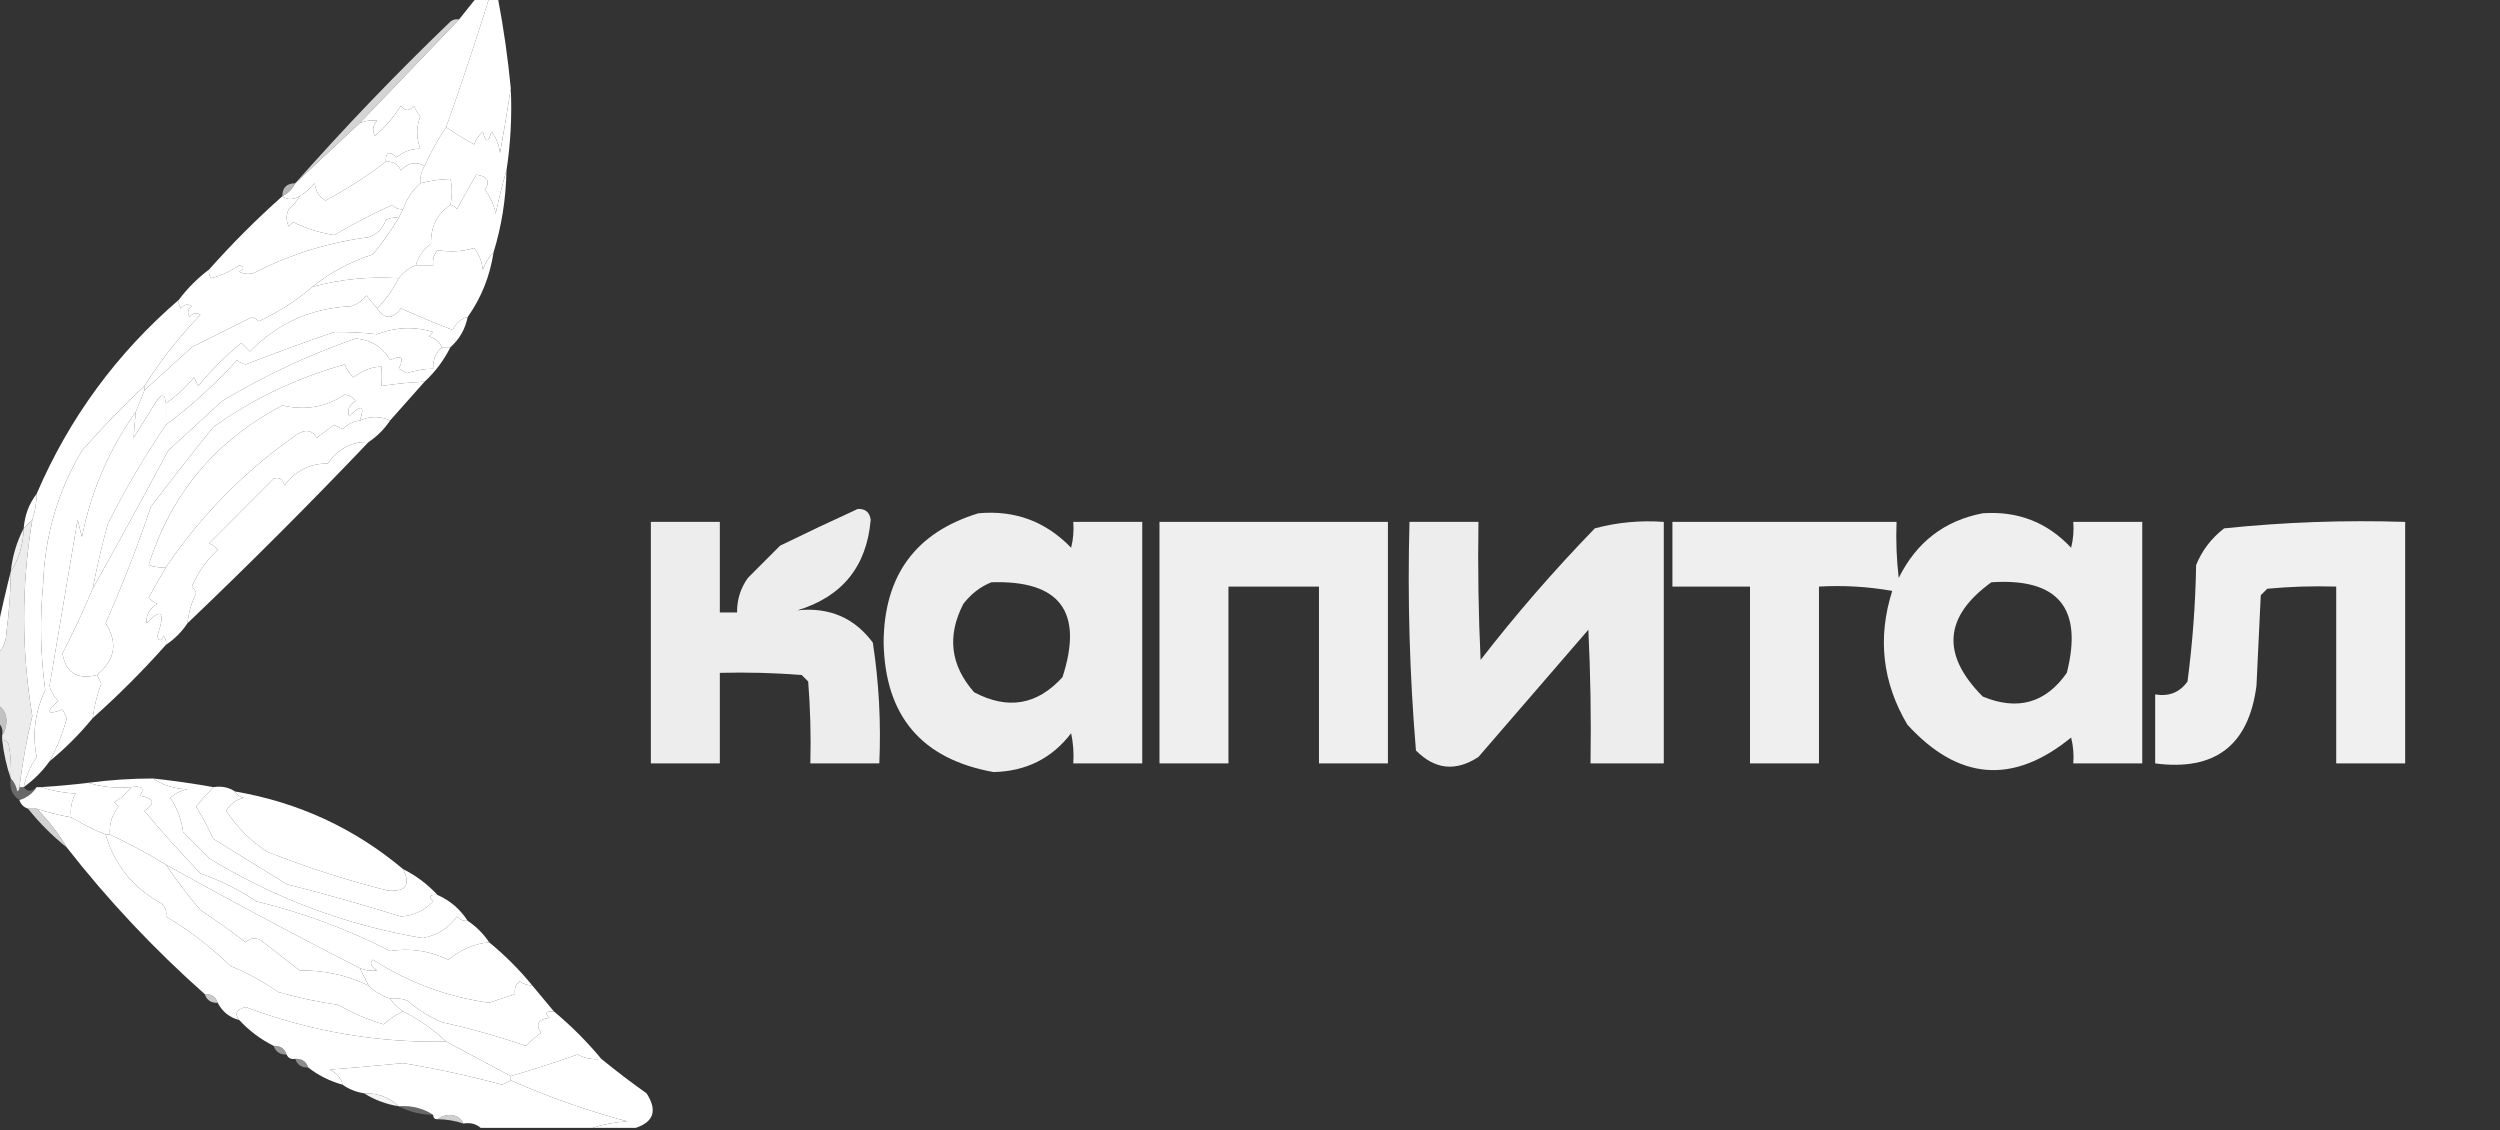 <svg width="1000" height="452" viewBox="0 0 1000 452" fill="none" xmlns="http://www.w3.org/2000/svg">
<rect x="0" y="0" width="1000" height="452" fill="#333333" stroke="none"/>
<g clip-path="url(#clip0_3133_83)">
<path fill-rule="evenodd" clip-rule="evenodd" d="M190.529 -0.863C192.253 -0.863 193.978 -0.863 195.702 -0.863C190.339 16.384 184.591 33.636 178.457 50.893C175.171 55.73 172.298 60.906 169.834 66.42C166.442 64.466 163.28 65.042 160.349 68.145C159.125 65.603 157.113 64.453 154.313 64.695C154.21 60.788 155.648 60.213 158.624 62.969C161.327 60.63 164.488 59.48 168.109 59.519C166.472 55.089 166.472 50.776 168.109 46.58C167.03 45.286 166.168 43.848 165.523 42.267C163.798 44.567 162.073 44.567 160.349 42.267C157.546 46.8 154.096 50.826 150.001 54.343C148.822 52.129 149.11 50.116 150.864 48.305C148.589 47.969 146.289 48.257 143.966 49.168C157.187 35.366 170.409 21.565 183.63 7.763C185.929 4.888 188.23 2.013 190.529 -0.863Z" fill="white"/>
<path opacity="0.788" fill-rule="evenodd" clip-rule="evenodd" d="M183.621 7.763C170.402 21.565 157.184 35.366 143.966 49.168C135.345 57.219 126.724 65.27 118.103 73.321C137.777 51.042 158.467 29.477 180.172 8.626C181.197 7.825 182.347 7.537 183.621 7.763Z" fill="white"/>
<path fill-rule="evenodd" clip-rule="evenodd" d="M195.694 -0.863C196.844 -0.863 197.993 -0.863 199.143 -0.863C201.433 11.119 203.158 23.195 204.317 35.366C203.039 43.777 201.601 52.403 200.005 61.244C199.633 57.994 198.483 55.119 196.556 52.618C195.406 57.219 194.257 57.219 193.107 52.618C191.529 54.047 190.381 55.772 189.658 57.794C185.769 55.619 182.032 53.319 178.448 50.893C184.583 33.636 190.331 16.384 195.694 -0.863Z" fill="white"/>
<path fill-rule="evenodd" clip-rule="evenodd" d="M204.319 35.366C204.821 46.447 204.247 57.374 202.595 68.145C200.993 73.623 199.556 79.374 198.283 85.397C197.552 81.92 196.114 78.757 193.972 75.908C196.216 72.563 195.067 70.55 190.523 69.87C187.938 74.321 185.351 78.922 182.762 83.672C182.102 82.713 181.239 82.138 180.175 81.947C180.9 78.196 180.9 74.746 180.175 71.595C176.178 71.67 172.154 72.245 168.103 73.321C167.987 70.804 168.562 68.504 169.828 66.42C172.292 60.906 175.166 55.73 178.451 50.893C182.034 53.319 185.772 55.619 189.661 57.794C190.383 55.772 191.532 54.047 193.11 52.618C194.26 57.219 195.408 57.219 196.559 52.618C198.485 55.119 199.635 57.994 200.008 61.244C201.603 52.403 203.041 43.777 204.319 35.366Z" fill="white"/>
<path fill-rule="evenodd" clip-rule="evenodd" d="M154.321 64.695C146.798 70.49 138.75 75.665 130.177 80.221C127.641 78.702 126.204 76.402 125.865 73.321C124.073 75.408 122.061 77.133 119.829 78.496C117.182 79.97 114.883 79.97 112.931 78.496C115.23 77.346 116.955 75.621 118.105 73.321C126.728 65.27 135.35 57.219 143.973 49.168C146.297 48.257 148.596 47.969 150.871 48.305C149.117 50.116 148.83 52.129 150.009 54.343C154.104 50.826 157.553 46.8 160.357 42.267C162.081 44.567 163.806 44.567 165.53 42.267C166.176 43.848 167.038 45.285 168.117 46.58C166.479 50.776 166.479 55.089 168.117 59.519C164.496 59.48 161.335 60.63 158.632 62.969C155.655 60.213 154.218 60.788 154.321 64.695Z" fill="white"/>
<path fill-rule="evenodd" clip-rule="evenodd" d="M154.32 64.695C157.12 64.453 159.132 65.603 160.356 68.145C163.288 65.042 166.449 64.466 169.841 66.42C168.575 68.504 168 70.804 168.117 73.321C164.985 76.113 162.685 79.563 161.218 83.672C159.501 83.82 158.064 83.245 156.907 81.947C149.015 85.588 141.255 89.613 133.625 94.023C127.86 93.116 122.399 91.391 117.242 88.847C116.667 89.422 116.092 89.998 115.517 90.573C114.368 88.272 114.368 85.972 115.517 83.672C117.32 82.165 118.757 80.44 119.829 78.496C122.061 77.133 124.073 75.408 125.865 73.321C126.203 76.402 127.64 78.702 130.176 80.221C138.75 75.665 146.798 70.49 154.32 64.695Z" fill="white"/>
<path opacity="0.639" fill-rule="evenodd" clip-rule="evenodd" d="M118.105 73.321C116.955 75.621 115.23 77.346 112.931 78.496C112.931 75.046 114.656 73.321 118.105 73.321Z" fill="white"/>
<path fill-rule="evenodd" clip-rule="evenodd" d="M202.595 68.145C202.38 79.528 200.655 90.454 197.421 100.924C195.597 102.822 194.159 105.122 193.11 107.824C192.738 104.574 191.587 101.699 189.661 99.198C185.139 100.614 180.253 100.902 175.002 100.061C173.559 101.806 172.984 103.818 173.278 106.099C170.978 106.099 168.679 106.099 166.379 106.099C167.295 102.573 169.307 99.698 172.415 97.473C172.258 90.663 174.845 85.488 180.176 81.947C181.24 82.138 182.102 82.713 182.763 83.672C185.351 78.922 187.938 74.321 190.523 69.87C195.067 70.55 196.216 72.563 193.972 75.908C196.114 78.757 197.553 81.92 198.284 85.397C199.556 79.374 200.993 73.623 202.595 68.145Z" fill="white"/>
<path fill-rule="evenodd" clip-rule="evenodd" d="M112.931 78.496C114.882 79.97 117.181 79.97 119.828 78.496C118.756 80.44 117.319 82.165 115.517 83.672C114.368 85.972 114.368 88.272 115.517 90.573C116.092 89.998 116.667 89.422 117.241 88.847C122.397 91.391 127.857 93.116 133.621 94.023C141.248 89.613 149.007 85.588 156.897 81.947C158.053 83.245 159.49 83.82 161.207 83.672C160.632 84.822 160.057 85.972 159.483 87.122C157.669 86.864 155.945 87.152 154.31 87.985C153.161 91.435 150.862 93.735 147.414 94.885C131.644 96.935 116.702 101.535 102.586 108.687C100.287 109.837 97.988 109.837 95.69 108.687C97.751 107.558 97.751 106.696 95.69 106.099C92.259 108.468 88.523 110.193 84.483 111.275C83.682 110.249 83.395 109.099 83.621 107.824C92.816 97.473 102.586 87.697 112.931 78.496Z" fill="white"/>
<path fill-rule="evenodd" clip-rule="evenodd" d="M180.186 81.947C174.855 85.488 172.268 90.663 172.425 97.473C169.317 99.698 167.306 102.573 166.39 106.099C163.56 107.215 161.261 108.941 159.491 111.275C147.621 110.527 136.124 111.677 125 114.725C132.104 108.975 140.151 104.662 149.144 101.786C152.972 97.106 156.421 92.218 159.491 87.122C160.066 85.972 160.641 84.822 161.216 83.672C162.683 79.563 164.982 76.113 168.114 73.321C172.164 72.245 176.188 71.67 180.186 71.595C180.91 74.746 180.91 78.196 180.186 81.947Z" fill="white"/>
<path fill-rule="evenodd" clip-rule="evenodd" d="M197.425 100.924C195.971 110.486 192.522 119.112 187.078 126.802C184.363 127.556 182.351 129.281 181.042 131.977C174.161 129.316 167.262 126.44 160.347 123.351C157.007 127.85 153.845 127.85 150.862 123.351C154.406 119.806 157.28 115.781 159.485 111.275C161.254 108.941 163.554 107.215 166.383 106.099C168.682 106.099 170.982 106.099 173.281 106.099C172.988 103.818 173.562 101.806 175.006 100.061C180.257 100.902 185.143 100.615 189.665 99.198C191.591 101.699 192.741 104.574 193.114 107.824C194.162 105.122 195.601 102.822 197.425 100.924Z" fill="white"/>
<path fill-rule="evenodd" clip-rule="evenodd" d="M159.483 87.122C156.413 92.218 152.965 97.106 149.138 101.786C140.148 104.662 132.102 108.975 125 114.725C118.544 120.296 111.36 124.896 103.448 128.527C102.734 127.738 101.872 127.163 100.862 126.802C92.877 130.816 84.831 134.841 76.724 138.878C70.35 144.686 64.029 150.436 57.759 156.13C57.759 155.555 57.759 154.98 57.759 154.405C64.203 144.205 71.674 134.717 80.172 125.939C78.536 124.874 77.099 125.162 75.862 126.802C74.798 125.164 75.085 123.726 76.724 122.489C75.088 121.424 73.651 121.711 72.414 123.351C71.613 122.326 71.326 121.176 71.552 119.901C75 115.3 79.023 111.275 83.621 107.824C83.395 109.099 83.682 110.249 84.483 111.275C88.523 110.193 92.259 108.468 95.69 106.099C97.751 106.696 97.751 107.558 95.69 108.687C97.988 109.837 100.287 109.837 102.586 108.687C116.702 101.535 131.644 96.935 147.414 94.885C150.862 93.735 153.161 91.435 154.31 87.985C155.945 87.152 157.669 86.864 159.483 87.122Z" fill="white"/>
<path fill-rule="evenodd" clip-rule="evenodd" d="M150.862 123.351C153.844 127.85 157.005 127.85 160.345 123.351C167.258 126.44 174.155 129.316 181.034 131.977C182.343 129.281 184.355 127.556 187.069 126.801C186.071 131.686 183.772 135.711 180.172 138.878C179.022 138.878 177.874 138.878 176.724 138.878C175.762 136.653 174.038 135.215 171.552 134.565C172.126 133.99 172.702 133.415 173.276 132.84C165.865 130.499 158.394 130.787 150.862 133.702C145.062 133.024 139.315 132.737 133.621 132.84C121.763 136.902 109.981 141.215 98.276 145.779C96.945 145.529 95.795 144.954 94.828 144.053C86.084 153.673 76.601 162.299 66.379 169.931C66.379 167.056 66.379 164.181 66.379 161.305C70.436 158.543 74.172 155.092 77.586 150.954C78.161 152.104 78.736 153.254 79.31 154.405C84.529 148.032 90.276 142.281 96.552 137.153C97.701 138.303 98.85 139.453 100 140.603C111.032 129.247 124.538 123.209 140.517 122.489C142.984 121.686 144.996 120.248 146.552 118.176C148.02 120.023 149.457 121.748 150.862 123.351Z" fill="white"/>
<path fill-rule="evenodd" clip-rule="evenodd" d="M176.724 138.878C174.238 141.154 173.09 144.03 173.276 147.504C169.747 147.523 166.299 148.098 162.931 149.229C161.782 148.654 160.632 148.079 159.483 147.504C161.782 142.903 160.632 141.753 156.034 144.053C153.054 138.815 148.456 135.939 142.241 135.428C123.488 141.936 105.672 150.275 88.793 160.443C81.609 167.056 74.425 173.67 67.241 180.282C57.33 198.873 47.273 217.276 37.069 235.489C38.748 226.804 40.76 218.178 43.103 209.611C49.989 195.825 57.748 182.599 66.379 169.931C76.601 162.299 86.084 153.673 94.828 144.053C95.795 144.954 96.945 145.529 98.276 145.779C109.981 141.215 121.763 136.902 133.621 132.84C139.315 132.737 145.062 133.024 150.862 133.702C158.394 130.787 165.865 130.499 173.276 132.84C172.702 133.415 172.126 133.99 171.552 134.565C174.038 135.215 175.762 136.653 176.724 138.878Z" fill="white"/>
<path fill-rule="evenodd" clip-rule="evenodd" d="M176.724 138.878C177.874 138.878 179.022 138.878 180.172 138.878C177.559 144.111 174.11 148.711 169.828 152.679C163.636 152.972 157.889 153.547 152.586 154.405C152.434 151.952 152.434 149.364 152.586 146.641C148.541 146.777 144.805 148.215 141.379 150.954C139.802 149.526 138.653 147.801 137.931 145.779C118.859 151.109 101.33 159.448 85.345 170.794C76.921 181.236 68.588 191.876 60.345 202.71C55.06 218.44 49.025 233.967 42.241 249.29C47.234 257.095 46.085 263.996 38.793 269.992C30.891 271.988 26.293 269.113 25 261.366C29.352 252.906 33.375 244.28 37.069 235.489C47.273 217.276 57.33 198.873 67.241 180.282C74.425 173.67 81.609 167.056 88.793 160.443C105.672 150.275 123.488 141.936 142.241 135.427C148.456 135.939 153.054 138.815 156.034 144.053C160.632 141.753 161.782 142.903 159.483 147.504C160.632 148.079 161.782 148.654 162.931 149.229C166.299 148.098 169.747 147.523 173.276 147.504C173.09 144.03 174.238 141.154 176.724 138.878Z" fill="white"/>
<path fill-rule="evenodd" clip-rule="evenodd" d="M159.483 111.275C157.278 115.78 154.405 119.806 150.862 123.351C149.457 121.748 148.02 120.023 146.552 118.176C144.996 120.248 142.984 121.686 140.517 122.489C124.538 123.209 111.032 129.247 100 140.603C98.85 139.453 97.701 138.303 96.552 137.153C90.277 142.281 84.529 148.032 79.31 154.405C78.736 153.254 78.161 152.104 77.586 150.954C74.172 155.092 70.436 158.543 66.379 161.305C65.906 157.265 64.469 157.265 62.069 161.305C59.195 165.906 56.322 170.506 53.448 175.107C53.681 171.786 53.968 168.336 54.31 164.756C55.46 161.88 56.609 159.005 57.759 156.13C64.029 150.436 70.35 144.686 76.724 138.878C84.831 134.841 92.877 130.816 100.862 126.802C101.872 127.163 102.734 127.738 103.448 128.527C111.36 124.896 118.544 120.296 125 114.725C136.121 111.677 147.616 110.527 159.483 111.275Z" fill="white"/>
<path fill-rule="evenodd" clip-rule="evenodd" d="M169.828 152.679C165.18 157.899 160.583 163.075 156.034 168.206C152.095 166.401 148.072 166.401 143.966 168.206C146.015 162.187 144.578 161.612 139.655 166.481C138.78 163.9 139.642 161.887 142.241 160.443C141.193 158.942 139.757 158.079 137.931 157.855C130.303 162.862 121.969 164.3 112.931 162.168C86.22 176.223 68.404 197.5 59.483 226C61.712 226.845 64.011 227.133 66.379 226.863C64.128 230.858 61.83 234.885 59.483 238.939C60.389 240.133 61.538 240.995 62.931 241.527C59.777 243.447 58.34 246.035 58.621 249.29C64.74 242.974 66.177 244.699 62.931 254.466C63.527 256.529 64.389 256.529 65.517 254.466C66.318 255.49 66.605 256.641 66.379 257.916C57.184 268.267 47.414 278.044 37.069 287.244C37.674 282.521 38.824 277.921 40.517 273.443C39.892 272.264 39.317 271.114 38.793 269.992C46.085 263.996 47.234 257.095 42.241 249.29C49.025 233.967 55.06 218.44 60.345 202.71C68.588 191.876 76.921 181.236 85.345 170.794C101.33 159.448 118.859 151.109 137.931 145.779C138.653 147.801 139.802 149.526 141.379 150.954C144.805 148.215 148.541 146.777 152.586 146.641C152.434 149.364 152.434 151.952 152.586 154.405C157.889 153.547 163.636 152.972 169.828 152.679Z" fill="white"/>
<path fill-rule="evenodd" clip-rule="evenodd" d="M143.966 168.206C141.303 168.557 139.004 169.707 137.069 171.657C135.919 171.082 134.77 170.506 133.621 169.931C131.322 171.657 129.023 173.382 126.724 175.107C124.71 171.834 121.837 171.547 118.103 174.244C97.585 188.736 80.343 206.276 66.379 226.863C64.011 227.133 61.712 226.845 59.483 226C68.404 197.5 86.22 176.223 112.931 162.168C121.969 164.3 130.303 162.862 137.931 157.855C139.757 158.079 141.193 158.942 142.241 160.443C139.642 161.887 138.78 163.9 139.655 166.481C144.578 161.612 146.015 162.187 143.966 168.206Z" fill="white"/>
<path fill-rule="evenodd" clip-rule="evenodd" d="M156.034 168.206C153.736 171.656 150.862 174.532 147.414 176.832C140.922 176.49 135.463 179.366 131.034 185.458C124.274 185.279 118.527 188.154 113.793 194.084C113.064 191.572 111.628 190.709 109.483 191.496C100.862 200.122 92.241 208.748 83.621 217.374C85.014 217.905 86.163 218.768 87.069 219.962C82.564 224.17 79.116 229.057 76.724 234.626C77.513 235.34 78.087 236.203 78.448 237.214C76.591 241.059 75.442 245.086 75 249.29C72.701 252.74 69.828 255.616 66.379 257.916C66.605 256.641 66.318 255.49 65.517 254.466C64.389 256.529 63.527 256.529 62.931 254.466C66.177 244.699 64.74 242.974 58.621 249.29C58.34 246.035 59.777 243.447 62.931 241.527C61.538 240.995 60.389 240.133 59.483 238.939C61.83 234.885 64.128 230.858 66.379 226.863C80.343 206.276 97.585 188.736 118.103 174.244C121.837 171.547 124.71 171.834 126.724 175.107C129.023 173.382 131.322 171.656 133.621 169.931C134.77 170.506 135.919 171.081 137.069 171.656C139.004 169.707 141.303 168.556 143.966 168.206C148.072 166.401 152.095 166.401 156.034 168.206Z" fill="white"/>
<path fill-rule="evenodd" clip-rule="evenodd" d="M71.554 119.901C71.328 121.176 71.615 122.326 72.416 123.351C73.653 121.711 75.09 121.424 76.726 122.489C75.087 123.726 74.8 125.164 75.864 126.802C77.101 125.162 78.538 124.874 80.174 125.939C71.676 134.717 64.205 144.205 57.761 154.405C49.657 161.93 41.324 170.556 32.761 180.282C23.067 196.629 17.895 214.455 17.243 233.763C15.885 247.915 16.172 262.005 18.105 276.031C13.996 284.667 12.846 293.581 14.657 302.771C12.11 306.461 10.386 310.486 9.485 314.847C8.91 314.847 8.335 314.847 7.761 314.847C8.96 305.226 10.684 295.737 12.933 286.382C8.547 260.312 8.547 234.146 12.933 207.885C14.053 204.547 14.627 201.097 14.657 197.534C27.641 167.287 46.607 141.409 71.554 119.901Z" fill="white"/>
<path fill-rule="evenodd" clip-rule="evenodd" d="M66.391 161.305C66.391 164.181 66.391 167.056 66.391 169.931C57.757 182.599 49.997 195.825 43.109 209.611C40.765 218.178 38.753 226.804 37.073 235.489C33.379 244.28 29.355 252.906 25.001 261.366C26.295 269.113 30.894 271.988 38.798 269.992C39.322 271.114 39.897 272.264 40.522 273.443C38.828 277.921 37.679 282.521 37.073 287.244C31.899 293.571 26.151 299.321 19.828 304.496C22.774 299.165 25.074 293.415 26.726 287.244C26.151 286.094 25.576 284.945 25.001 283.794C18.776 286.118 18.201 284.967 23.277 280.344C21.571 278.674 20.421 276.66 19.828 274.305C23.517 252.216 27.253 230.077 31.037 207.886C31.612 210.185 32.187 212.487 32.762 214.786C36.485 196.365 43.67 179.687 54.319 164.756C53.977 168.336 53.689 171.786 53.456 175.107C56.331 170.506 59.205 165.906 62.079 161.305C64.48 157.265 65.917 157.265 66.391 161.305Z" fill="white"/>
<path fill-rule="evenodd" clip-rule="evenodd" d="M57.773 154.405C57.773 154.98 57.773 155.555 57.773 156.13C56.623 159.005 55.474 161.88 54.324 164.756C43.675 179.687 36.489 196.365 32.767 214.786C32.192 212.487 31.617 210.185 31.042 207.885C27.258 230.077 23.522 252.216 19.832 274.305C20.426 276.66 21.576 278.673 23.282 280.343C18.206 284.967 18.781 286.118 25.006 283.794C25.581 284.945 26.156 286.094 26.731 287.244C25.079 293.415 22.779 299.165 19.832 304.496C16.958 308.521 13.509 311.971 9.485 314.847C10.387 310.486 12.111 306.461 14.659 302.771C12.848 293.581 13.997 284.667 18.108 276.03C16.174 262.005 15.887 247.915 17.246 233.763C17.897 214.455 23.071 196.629 32.767 180.282C41.332 170.556 49.668 161.93 57.773 154.405Z" fill="white"/>
<path fill-rule="evenodd" clip-rule="evenodd" d="M14.659 197.534C14.629 201.097 14.054 204.547 12.934 207.885C11.784 209.036 10.635 210.185 9.485 211.336C9.887 206.088 11.611 201.488 14.659 197.534Z" fill="white"/>
<path fill-rule="evenodd" clip-rule="evenodd" d="M147.414 176.832C123.851 201.559 99.713 225.712 75 249.29C75.442 245.086 76.591 241.059 78.448 237.214C78.087 236.203 77.513 235.34 76.724 234.626C79.116 229.057 82.564 224.17 87.069 219.962C86.163 218.768 85.014 217.905 83.621 217.374C92.241 208.748 100.862 200.122 109.483 191.496C111.628 190.71 113.064 191.572 113.793 194.084C118.527 188.155 124.274 185.279 131.034 185.458C135.463 179.366 140.922 176.491 147.414 176.832Z" fill="white"/>
<path opacity="0.925" fill-rule="evenodd" clip-rule="evenodd" d="M9.485 211.336C9.329 217.743 7.605 223.495 4.311 228.588C5 222.35 6.725 216.598 9.485 211.336Z" fill="white"/>
<path fill-rule="evenodd" clip-rule="evenodd" d="M4.311 228.588C4.244 236.669 3.67 244.72 2.587 252.74C2.49 256.432 1.34 259.307 -0.862 261.366C-0.862 257.916 -0.862 254.466 -0.862 251.015C0.703 243.509 2.428 236.034 4.311 228.588Z" fill="white"/>
<path opacity="0.904" fill-rule="evenodd" clip-rule="evenodd" d="M12.934 207.885C8.547 234.146 8.547 260.312 12.934 286.382C10.685 295.737 8.96 305.226 7.761 314.847C7.873 315.603 7.586 316.179 6.898 316.573C6.498 314.438 5.636 312.713 4.311 311.397C4.594 306.761 4.307 302.16 3.449 297.595C2.789 296.636 1.927 296.062 0.862 295.87C0.862 295.296 0.862 294.72 0.862 294.145C1.987 292.508 2.562 290.496 2.587 288.107C2.4 285.207 1.25 283.194 -0.862 282.069C-0.862 275.168 -0.862 268.267 -0.862 261.366C1.34 259.307 2.49 256.432 2.587 252.74C3.67 244.72 4.244 236.669 4.311 228.588C7.605 223.495 9.329 217.743 9.485 211.336C10.635 210.185 11.784 209.036 12.934 207.885Z" fill="white"/>
<path opacity="0.914" fill-rule="evenodd" clip-rule="evenodd" d="M343.103 203.582C346.124 203.441 347.848 204.878 348.276 207.895C346.697 226.574 336.926 238.65 318.966 244.124C331.709 242.796 341.766 247.109 349.138 257.063C351.581 273.024 352.443 289.126 351.724 305.368C342.529 305.368 333.333 305.368 324.138 305.368C324.424 294.427 324.138 283.501 323.276 272.59C322.414 271.727 321.552 270.864 320.69 270.002C309.784 269.139 298.866 268.853 287.931 269.139C287.931 281.216 287.931 293.292 287.931 305.368C278.736 305.368 269.54 305.368 260.345 305.368C260.345 273.164 260.345 240.962 260.345 208.758C269.54 208.758 278.736 208.758 287.931 208.758C287.931 220.834 287.931 232.91 287.931 244.987C290.229 244.987 292.529 244.987 294.828 244.987C294.759 239.94 296.195 235.341 299.138 231.185C303.448 226.872 307.759 222.559 312.069 218.246C322.517 213.155 332.862 208.266 343.103 203.582Z" fill="white"/>
<path opacity="0.915" fill-rule="evenodd" clip-rule="evenodd" d="M391.379 205.307C406.002 203.998 418.359 208.599 428.448 219.109C429.302 215.705 429.59 212.255 429.31 208.758C438.505 208.758 447.702 208.758 456.897 208.758C456.897 240.962 456.897 273.164 456.897 305.368C447.702 305.368 438.505 305.368 429.31 305.368C429.591 301.302 429.305 297.277 428.448 293.292C420.772 303.355 410.428 308.531 397.414 308.819C368.674 303.671 354.019 286.419 353.448 257.063C353.595 230.214 366.238 212.962 391.379 205.307ZM396.552 232.91C423.995 232.042 433.478 244.693 425 270.864C414.888 282.025 403.107 284.038 389.655 276.903C380.159 266.148 378.722 254.36 385.345 241.536C388.457 237.523 392.193 234.649 396.552 232.91Z" fill="white"/>
<path opacity="0.92" fill-rule="evenodd" clip-rule="evenodd" d="M793.103 205.307C807.174 204.341 818.957 208.94 828.448 219.109C829.302 215.705 829.59 212.255 829.31 208.758C838.505 208.758 847.702 208.758 856.897 208.758C856.897 240.962 856.897 273.164 856.897 305.368C847.702 305.368 838.505 305.368 829.31 305.368C829.59 301.871 829.302 298.421 828.448 295.017C805.217 313.967 783.378 312.241 762.931 289.842C752.938 272.929 750.928 255.103 756.897 236.361C747.193 234.644 737.424 234.068 727.586 234.635C727.586 258.214 727.586 281.79 727.586 305.368C718.391 305.368 709.195 305.368 700 305.368C700 281.79 700 258.214 700 234.635C689.655 234.635 679.31 234.635 668.966 234.635C668.966 226.009 668.966 217.384 668.966 208.758C698.85 208.758 728.736 208.758 758.621 208.758C758.334 216.255 758.622 223.73 759.483 231.185C766.571 216.871 777.778 208.245 793.103 205.307ZM796.552 232.91C823.241 231.149 833.298 243.225 826.724 269.139C818.269 281.226 807.062 284.388 793.103 278.628C776.414 261.857 777.564 246.619 796.552 232.91Z" fill="white"/>
<path opacity="0.921" fill-rule="evenodd" clip-rule="evenodd" d="M463.793 208.758C494.253 208.758 524.712 208.758 555.172 208.758C555.172 240.962 555.172 273.164 555.172 305.368C545.978 305.368 536.781 305.368 527.586 305.368C527.586 281.79 527.586 258.214 527.586 234.635C515.517 234.635 503.448 234.635 491.379 234.635C491.379 258.214 491.379 281.79 491.379 305.368C482.184 305.368 472.988 305.368 463.793 305.368C463.793 273.164 463.793 240.962 463.793 208.758Z" fill="white"/>
<path opacity="0.908" fill-rule="evenodd" clip-rule="evenodd" d="M563.793 208.757C572.988 208.757 582.184 208.757 591.379 208.757C591.091 227.169 591.379 245.571 592.241 263.964C606.453 245.618 621.684 228.078 637.931 211.345C646.91 208.935 656.105 208.073 665.517 208.757C665.517 240.962 665.517 273.164 665.517 305.368C655.746 305.368 645.977 305.368 636.207 305.368C636.493 287.531 636.207 269.705 635.345 251.887C620.69 268.851 606.034 285.817 591.379 302.78C582.309 308.727 573.976 307.865 566.379 300.193C563.84 269.876 562.977 239.399 563.793 208.757Z" fill="white"/>
<path opacity="0.923" fill-rule="evenodd" clip-rule="evenodd" d="M962.069 208.758C962.069 240.962 962.069 273.164 962.069 305.368C952.874 305.368 943.678 305.368 934.483 305.368C934.483 281.79 934.483 258.214 934.483 234.635C925.269 234.349 916.074 234.637 906.897 235.498C906.034 236.361 905.172 237.223 904.31 238.086C903.736 250.162 903.16 262.239 902.586 274.315C899.5 298.154 885.993 308.505 862.069 305.368C862.069 296.168 862.069 286.966 862.069 277.765C867.578 278.695 871.888 276.97 875 272.59C877.034 257.149 878.184 241.623 878.448 226.01C880.812 220.178 884.548 215.291 889.655 211.345C913.667 208.849 937.805 207.986 962.069 208.758Z" fill="white"/>
<path opacity="0.702" fill-rule="evenodd" clip-rule="evenodd" d="M-0.862 282.069C1.25 283.194 2.4 285.207 2.587 288.107C2.562 290.496 1.987 292.508 0.862 294.145C1.272 291.918 0.697 290.193 -0.862 288.969C-0.862 286.67 -0.862 284.368 -0.862 282.069Z" fill="white"/>
<path opacity="0.894" fill-rule="evenodd" clip-rule="evenodd" d="M0.862 295.87C1.927 296.062 2.789 296.636 3.449 297.595C4.307 302.16 4.594 306.761 4.311 311.397C2.63 306.547 1.48 301.372 0.862 295.87Z" fill="white"/>
<path opacity="0.259" fill-rule="evenodd" clip-rule="evenodd" d="M4.311 311.397C5.636 312.713 6.498 314.438 6.898 316.573C7.586 316.179 7.873 315.603 7.761 314.847C8.335 314.847 8.91 314.847 9.485 314.847C10.947 316.788 12.672 316.788 14.659 314.847C13.025 317.397 10.725 319.122 7.761 320.023C4.806 318.065 3.656 315.189 4.311 311.397Z" fill="white"/>
<path fill-rule="evenodd" clip-rule="evenodd" d="M14.659 314.847C15.234 314.847 15.809 314.847 16.383 314.847C20.641 316.257 25.239 317.119 30.18 317.435C28.617 320.366 28.042 323.53 28.455 326.924C23.763 326.125 19.164 324.976 14.659 323.473C13.509 323.473 12.359 323.473 11.21 323.473C9.485 322.899 8.335 321.748 7.761 320.023C10.725 319.122 13.025 317.397 14.659 314.847Z" fill="white"/>
<path fill-rule="evenodd" clip-rule="evenodd" d="M93.966 316.573C119.333 320.932 141.747 331.283 161.207 347.626C164.383 353.899 162.371 356.775 155.172 356.252C138.741 352.113 122.649 346.938 106.897 340.725C100.231 336.355 94.771 330.893 90.517 324.336C92.027 321.601 94.326 319.876 97.414 319.16C95.835 318.681 94.685 317.818 93.966 316.573Z" fill="white"/>
<path opacity="0.78" fill-rule="evenodd" clip-rule="evenodd" d="M11.21 323.473C12.359 323.473 13.509 323.473 14.659 323.473C19.383 328.188 23.407 333.364 26.731 339C20.982 334.399 15.809 329.223 11.21 323.473Z" fill="white"/>
<path fill-rule="evenodd" clip-rule="evenodd" d="M35.349 313.122C40.738 314.811 46.487 315.387 52.595 314.847C50.744 317.237 48.444 319.248 45.697 320.885C46.272 321.46 46.847 322.036 47.421 322.611C44.806 325.883 43.657 329.622 43.972 333.824C43.398 333.824 42.822 333.824 42.248 333.824C37.37 331.832 32.771 329.53 28.451 326.924C28.038 323.53 28.613 320.366 30.176 317.435C25.235 317.119 20.637 316.257 16.379 314.847C22.724 314.461 29.047 313.885 35.349 313.122Z" fill="white"/>
<path fill-rule="evenodd" clip-rule="evenodd" d="M61.207 311.397C65.191 314.102 69.789 315.541 75 315.71C72.338 316.21 70.039 317.359 68.103 319.16C70.891 323.249 72.616 327.848 73.276 332.962C76.686 336.374 80.135 339.825 83.621 343.313C109.971 359.388 138.42 370.028 168.966 375.229C174.867 374.163 179.466 371.287 182.759 366.603C183.916 367.9 185.352 368.477 187.069 368.328C190.517 370.628 193.391 373.504 195.69 376.954C190.084 377.363 184.626 379.663 179.31 383.855C171.783 380.306 164.025 379.157 156.034 380.405C138.992 371.687 121.176 365.073 102.586 360.565C95.524 355.881 88.053 352.144 80.172 349.351C72.313 341.208 64.842 332.87 57.759 324.336C62.294 321.419 61.719 319.405 56.035 318.298C57.946 315.341 56.796 314.19 52.586 314.847C46.48 315.387 40.732 314.811 35.345 313.122C43.918 311.977 52.539 311.402 61.207 311.397Z" fill="white"/>
<path fill-rule="evenodd" clip-rule="evenodd" d="M85.345 314.847C88.646 314.357 91.519 314.932 93.966 316.573C94.685 317.818 95.835 318.681 97.414 319.16C94.326 319.876 92.027 321.601 90.517 324.336C94.771 330.893 100.231 336.355 106.897 340.725C122.649 346.938 138.741 352.113 155.172 356.252C162.371 356.775 164.383 353.899 161.207 347.626C166.436 350.241 171.034 353.692 175 357.977C171.761 357.793 171.186 358.655 173.276 360.565C169.796 364.224 165.486 366.237 160.345 366.603C145.226 361.886 129.996 357.573 114.655 353.664C104.942 347.648 95.171 341.61 85.345 335.55C83.26 331.088 80.961 326.775 78.448 322.611C80.69 319.885 82.989 317.297 85.345 314.847Z" fill="white"/>
<path fill-rule="evenodd" clip-rule="evenodd" d="M61.207 311.397C69.314 312.266 77.36 313.417 85.345 314.847C82.989 317.297 80.69 319.885 78.448 322.611C80.961 326.775 83.26 331.088 85.345 335.55C95.171 341.61 104.942 347.648 114.655 353.664C129.996 357.573 145.226 361.886 160.345 366.603C165.486 366.237 169.796 364.224 173.276 360.565C171.186 358.655 171.761 357.793 175 357.977C180.055 360.22 184.079 363.67 187.069 368.328C185.352 368.477 183.916 367.9 182.759 366.603C179.466 371.287 174.867 374.163 168.966 375.229C138.42 370.028 109.971 359.388 83.621 343.313C80.135 339.825 76.687 336.374 73.276 332.962C72.616 327.848 70.892 323.249 68.103 319.16C70.039 317.359 72.338 316.21 75 315.71C69.789 315.541 65.191 314.102 61.207 311.397Z" fill="white"/>
<path fill-rule="evenodd" clip-rule="evenodd" d="M66.379 345.901C92.03 360.17 117.892 373.971 143.966 387.305C145.115 389.605 146.264 391.906 147.414 394.206C138.776 390.054 129.58 388.042 119.828 388.168C114.655 384.143 109.483 380.116 104.31 376.092C102.097 374.912 100.085 375.2 98.276 376.954C92.393 372.429 86.359 368.116 80.172 364.015C75.161 358.158 70.563 352.12 66.379 345.901Z" fill="white"/>
<path fill-rule="evenodd" clip-rule="evenodd" d="M42.241 333.824C42.816 333.824 43.391 333.824 43.965 333.824C51.657 337.385 59.128 341.412 66.379 345.901C70.563 352.12 75.161 358.158 80.172 364.015C86.359 368.116 92.393 372.429 98.276 376.954C100.085 375.2 102.097 374.912 104.31 376.092C109.483 380.117 114.655 384.143 119.828 388.168C129.58 388.042 138.776 390.054 147.414 394.206C149.866 396.665 152.739 398.39 156.034 399.382C157.425 401.5 159.149 403.225 161.207 404.557C158.448 405.855 155.862 407.58 153.448 409.733C147.105 407.852 141.07 405.265 135.345 401.969C127.184 400.791 119.138 399.066 111.207 396.794C105.287 392.593 98.965 389.143 92.241 386.443C84.269 378.724 75.648 372.11 66.379 366.603C66.757 364.576 66.182 362.851 64.655 361.428C53.345 355.291 45.873 346.091 42.241 333.824Z" fill="white"/>
<path fill-rule="evenodd" clip-rule="evenodd" d="M52.586 314.847C56.796 314.19 57.946 315.341 56.035 318.298C61.719 319.405 62.294 321.419 57.759 324.336C64.842 332.87 72.313 341.208 80.172 349.351C88.053 352.144 95.524 355.881 102.586 360.565C121.176 365.073 138.992 371.687 156.034 380.405C164.025 379.157 171.783 380.306 179.31 383.855C184.626 379.663 190.084 377.363 195.69 376.954C202.012 382.13 207.759 387.88 212.931 394.206C211.064 394.139 209.34 393.563 207.759 392.481C206.231 393.904 205.657 395.629 206.034 397.656C202.647 398.742 199.198 399.892 195.69 401.107C178.971 398.793 163.454 393.042 149.138 383.855C147.771 385.33 148.345 386.769 150.862 388.168C148.587 388.504 146.289 388.216 143.966 387.305C117.892 373.971 92.03 360.17 66.379 345.901C59.128 341.412 51.657 337.385 43.965 333.824C43.65 329.622 44.8 325.883 47.414 322.611C46.839 322.036 46.264 321.46 45.69 320.885C48.436 319.248 50.735 317.237 52.586 314.847Z" fill="white"/>
<path opacity="0.733" fill-rule="evenodd" clip-rule="evenodd" d="M81.897 397.657C84.53 397.531 86.254 398.681 87.07 401.107C84.437 401.233 82.712 400.082 81.897 397.657Z" fill="white"/>
<path fill-rule="evenodd" clip-rule="evenodd" d="M14.659 323.473C19.163 324.976 23.761 326.125 28.452 326.924C32.771 329.53 37.369 331.832 42.245 333.824C45.877 346.091 53.348 355.291 64.659 361.427C66.186 362.851 66.76 364.576 66.383 366.603C75.651 372.11 84.272 378.724 92.245 386.443C98.969 389.143 105.291 392.593 111.21 396.794C119.141 399.066 127.187 400.791 135.348 401.969C141.074 405.265 147.108 407.852 153.452 409.733C155.865 407.58 158.451 405.855 161.21 404.557C167.626 407.756 173.373 411.781 178.452 416.634C150.916 417.18 124.192 412.579 98.279 402.832C94.559 403.781 93.697 405.506 95.693 408.008C91.816 407.007 88.943 404.707 87.073 401.107C86.257 398.681 84.533 397.531 81.9 397.656C61.664 379.711 43.273 360.159 26.728 339C23.405 333.364 19.382 328.188 14.659 323.473Z" fill="white"/>
<path fill-rule="evenodd" clip-rule="evenodd" d="M212.931 394.206C215.805 397.657 218.678 401.107 221.552 404.557C218.312 404.373 217.738 405.235 219.828 407.145C215.264 407.688 214.116 409.702 216.379 413.183C214.207 414.705 212.197 416.43 210.345 418.359C199.371 414.57 188.164 411.406 176.724 408.87C171.703 406.731 167.106 403.857 162.931 400.244C160.701 399.399 158.402 399.111 156.034 399.382C152.739 398.39 149.866 396.665 147.414 394.206C146.264 391.906 145.115 389.605 143.966 387.305C146.289 388.216 148.587 388.504 150.862 388.168C148.345 386.769 147.771 385.33 149.138 383.855C163.454 393.042 178.971 398.793 195.69 401.107C199.198 399.892 202.647 398.742 206.034 397.657C205.657 395.629 206.231 393.904 207.759 392.481C209.34 393.563 211.064 394.139 212.931 394.206Z" fill="white"/>
<path opacity="0.494" fill-rule="evenodd" clip-rule="evenodd" d="M109.483 418.359C112.116 418.233 113.841 419.383 114.656 421.809C112.023 421.935 110.299 420.784 109.483 418.359Z" fill="white"/>
<path fill-rule="evenodd" clip-rule="evenodd" d="M178.448 416.634C187.069 421.235 195.69 425.834 204.31 430.435C204.31 431.01 204.31 431.586 204.31 432.16C203.19 432.685 202.04 433.259 200.862 433.885C187.779 430.347 174.56 427.471 161.207 425.26C151.445 426.217 141.675 427.08 131.897 427.847C134.579 429.089 136.303 431.103 137.069 433.885C131.923 432.46 127.325 430.161 123.276 426.985C122.46 424.559 120.736 423.408 118.103 423.534C116.394 423.831 115.244 423.255 114.655 421.809C113.839 419.384 112.115 418.233 109.483 418.359C104.253 415.743 99.656 412.293 95.69 408.008C93.694 405.506 94.556 403.781 98.276 402.832C124.188 412.579 150.912 417.18 178.448 416.634Z" fill="white"/>
<path fill-rule="evenodd" clip-rule="evenodd" d="M156.034 399.382C158.402 399.111 160.701 399.399 162.931 400.244C167.106 403.857 171.703 406.731 176.724 408.87C188.164 411.406 199.371 414.57 210.345 418.359C212.197 416.43 214.207 414.705 216.379 413.183C214.116 409.702 215.264 407.688 219.828 407.145C217.738 405.235 218.312 404.373 221.552 404.557C228.448 410.307 234.771 416.634 240.517 423.534C237.126 423.947 233.964 423.372 231.034 421.809C222.228 424.918 213.319 427.792 204.31 430.435C195.69 425.834 187.069 421.235 178.448 416.634C173.369 411.781 167.622 407.756 161.207 404.557C159.149 403.225 157.425 401.5 156.034 399.382Z" fill="white"/>
<path opacity="0.431" fill-rule="evenodd" clip-rule="evenodd" d="M118.103 423.534C120.737 423.408 122.461 424.559 123.277 426.985C120.644 427.111 118.919 425.96 118.103 423.534Z" fill="white"/>
<path fill-rule="evenodd" clip-rule="evenodd" d="M240.526 423.534C246.355 428.329 252.391 432.93 258.634 437.336C262.987 444.128 261.55 448.727 254.323 451.137C248.575 451.137 242.825 451.137 237.077 451.137C241.335 449.728 245.933 448.865 250.874 448.55C234.978 444.302 219.457 438.84 204.31 432.16C204.31 431.586 204.31 431.01 204.31 430.435C213.321 427.792 222.232 424.918 231.041 421.809C233.971 423.372 237.134 423.947 240.526 423.534Z" fill="white"/>
<path fill-rule="evenodd" clip-rule="evenodd" d="M204.31 432.16C219.453 438.84 234.971 444.302 250.862 448.55C245.922 448.865 241.326 449.728 237.069 451.137C222.126 451.137 207.184 451.137 192.241 451.137C190.4 449.526 188.102 448.95 185.345 449.412C184.534 447.354 182.81 446.203 180.172 445.962C178.059 445.996 176.334 446.571 175 447.687C173.85 447.687 173.276 447.113 173.276 445.962C169.244 443.305 164.647 442.156 159.483 442.511C155.716 438.914 151.119 437.189 145.69 437.336C142.409 436.825 139.535 435.674 137.069 433.885C136.303 431.103 134.579 429.089 131.897 427.847C141.675 427.08 151.445 426.217 161.207 425.26C174.56 427.471 187.779 430.347 200.862 433.885C202.04 433.259 203.19 432.685 204.31 432.16Z" fill="white"/>
<path opacity="0.953" fill-rule="evenodd" clip-rule="evenodd" d="M145.69 437.336C151.12 437.189 155.719 438.914 159.486 442.511C154.41 441.683 149.812 439.958 145.69 437.336Z" fill="white"/>
<path opacity="0.259" fill-rule="evenodd" clip-rule="evenodd" d="M159.483 442.511C164.648 442.156 169.247 443.305 173.279 445.962C168.229 445.85 163.631 444.699 159.483 442.511Z" fill="white"/>
<path opacity="0.765" fill-rule="evenodd" clip-rule="evenodd" d="M175 447.687C176.335 446.571 178.059 445.996 180.174 445.962C182.812 446.203 184.537 447.354 185.347 449.412C182.01 448.291 178.561 447.716 175 447.687Z" fill="white"/>
</g>
<defs>
<clipPath id="clip0_3133_83">
<rect width="1000" height="452" fill="white"/>
</clipPath>
</defs>
</svg>
